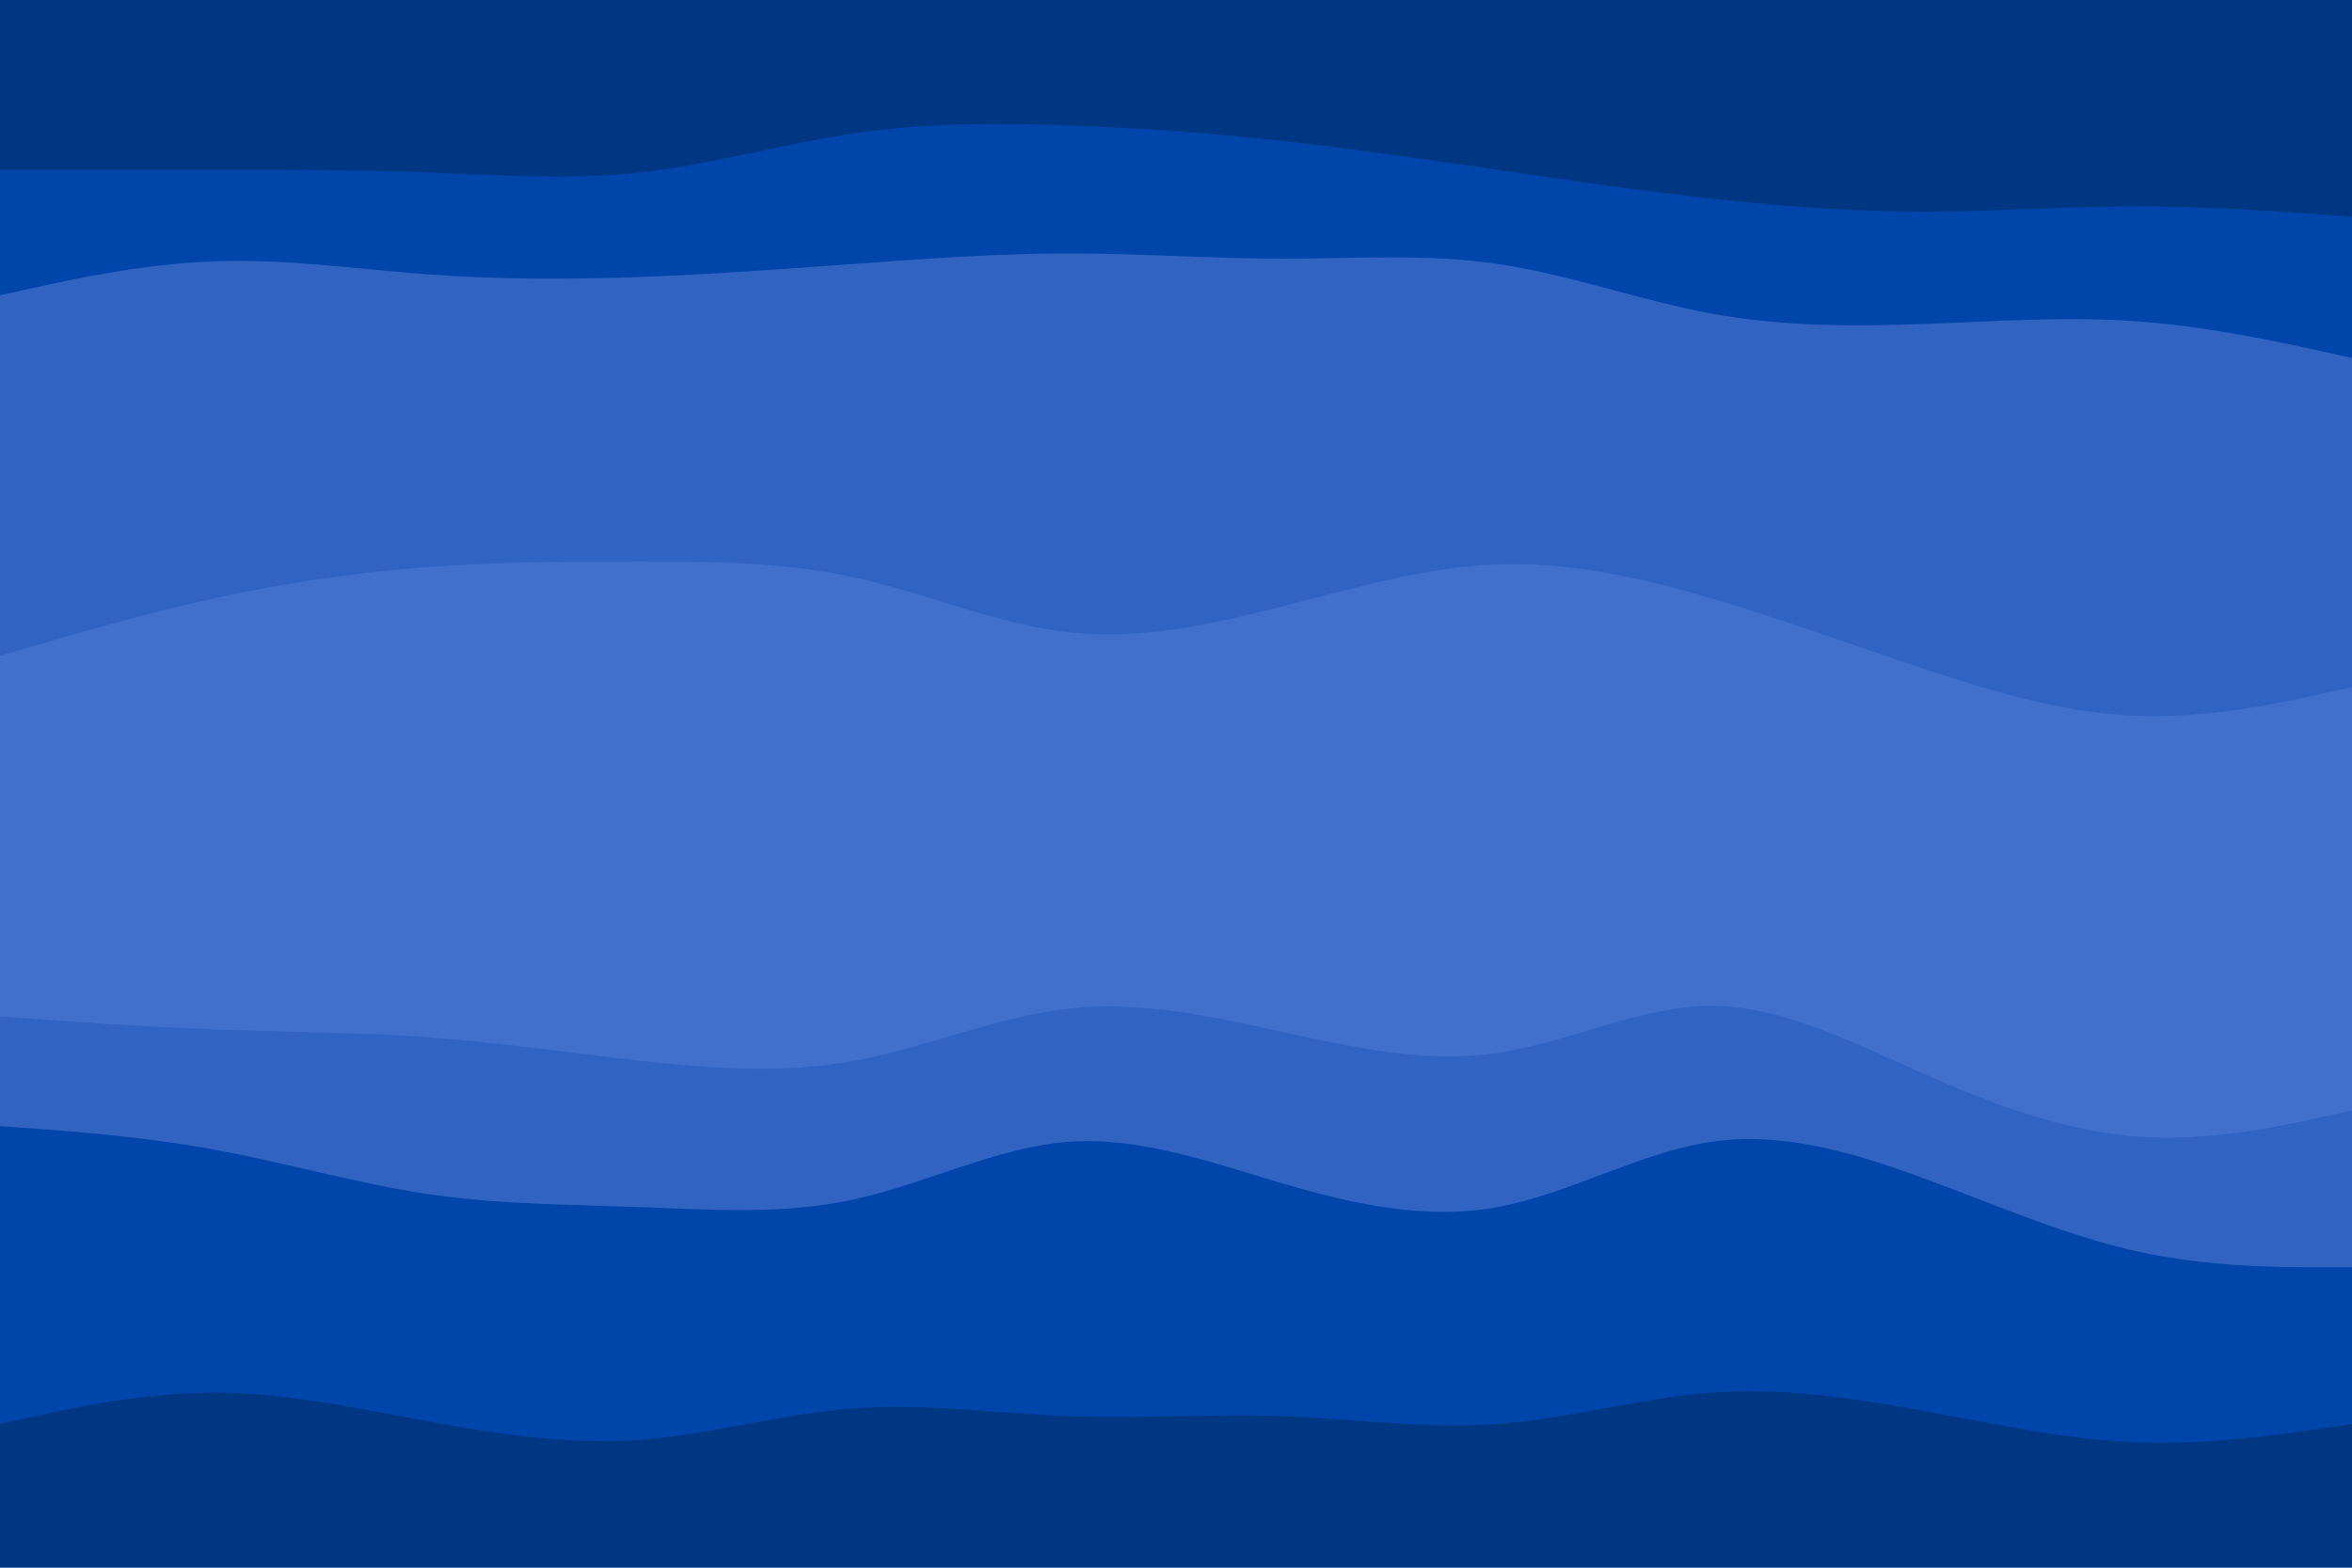 <svg id="visual" viewBox="0 0 900 600" width="900" height="600" xmlns="http://www.w3.org/2000/svg" xmlns:xlink="http://www.w3.org/1999/xlink" version="1.1"><path d="M0 67L13.7 67C27.3 67 54.7 67 82 67C109.3 67 136.7 67 163.8 68C191 69 218 71 245.2 68C272.3 65 299.7 57 327 53C354.3 49 381.7 49 409 50C436.3 51 463.7 53 491 56C518.3 59 545.7 63 573 67C600.3 71 627.7 75 654.8 78C682 81 709 83 736.2 83C763.3 83 790.7 81 818 81C845.3 81 872.7 83 886.3 84L900 85L900 0L886.3 0C872.7 0 845.3 0 818 0C790.7 0 763.3 0 736.2 0C709 0 682 0 654.8 0C627.7 0 600.3 0 573 0C545.7 0 518.3 0 491 0C463.7 0 436.3 0 409 0C381.7 0 354.3 0 327 0C299.7 0 272.3 0 245.2 0C218 0 191 0 163.8 0C136.7 0 109.3 0 82 0C54.7 0 27.3 0 13.7 0L0 0Z" fill="#003783"></path><path d="M0 115L13.7 112C27.3 109 54.7 103 82 102C109.3 101 136.7 105 163.8 107C191 109 218 109 245.2 108C272.3 107 299.7 105 327 103C354.3 101 381.7 99 409 99C436.3 99 463.7 101 491 101C518.3 101 545.7 99 573 103C600.3 107 627.7 117 654.8 122C682 127 709 127 736.2 126C763.3 125 790.7 123 818 125C845.3 127 872.7 133 886.3 136L900 139L900 83L886.3 82C872.7 81 845.3 79 818 79C790.7 79 763.3 81 736.2 81C709 81 682 79 654.8 76C627.7 73 600.3 69 573 65C545.7 61 518.3 57 491 54C463.7 51 436.3 49 409 48C381.7 47 354.3 47 327 51C299.7 55 272.3 63 245.2 66C218 69 191 67 163.8 66C136.7 65 109.3 65 82 65C54.7 65 27.3 65 13.7 65L0 65Z" fill="#0045a9"></path><path d="M0 253L13.7 249C27.3 245 54.7 237 82 231C109.3 225 136.7 221 163.8 219C191 217 218 217 245.2 217C272.3 217 299.7 217 327 223C354.3 229 381.7 241 409 244C436.3 247 463.7 241 491 234C518.3 227 545.7 219 573 218C600.3 217 627.7 223 654.8 231C682 239 709 249 736.2 258C763.3 267 790.7 275 818 276C845.3 277 872.7 271 886.3 268L900 265L900 137L886.3 134C872.7 131 845.3 125 818 123C790.7 121 763.3 123 736.2 124C709 125 682 125 654.8 120C627.7 115 600.3 105 573 101C545.7 97 518.3 99 491 99C463.7 99 436.3 97 409 97C381.7 97 354.3 99 327 101C299.7 103 272.3 105 245.2 106C218 107 191 107 163.8 105C136.7 103 109.3 99 82 100C54.7 101 27.3 107 13.7 110L0 113Z" fill="#3163c3"></path><path d="M0 391L13.7 392C27.3 393 54.7 395 82 396C109.3 397 136.7 397 163.8 399C191 401 218 405 245.2 408C272.3 411 299.7 413 327 408C354.3 403 381.7 391 409 388C436.3 385 463.7 391 491 397C518.3 403 545.7 409 573 405C600.3 401 627.7 387 654.8 387C682 387 709 401 736.2 413C763.3 425 790.7 435 818 437C845.3 439 872.7 433 886.3 430L900 427L900 263L886.3 266C872.7 269 845.3 275 818 274C790.7 273 763.3 265 736.2 256C709 247 682 237 654.8 229C627.7 221 600.3 215 573 216C545.7 217 518.3 225 491 232C463.7 239 436.3 245 409 242C381.7 239 354.3 227 327 221C299.7 215 272.3 215 245.2 215C218 215 191 215 163.8 217C136.7 219 109.3 223 82 229C54.7 235 27.3 243 13.7 247L0 251Z" fill="#4170cc"></path><path d="M0 433L13.7 434C27.3 435 54.7 437 82 442C109.3 447 136.7 455 163.8 459C191 463 218 463 245.2 464C272.3 465 299.7 467 327 461C354.3 455 381.7 441 409 439C436.3 437 463.7 447 491 455C518.3 463 545.7 469 573 464C600.3 459 627.7 443 654.8 439C682 435 709 443 736.2 453C763.3 463 790.7 475 818 481C845.3 487 872.7 487 886.3 487L900 487L900 425L886.3 428C872.7 431 845.3 437 818 435C790.7 433 763.3 423 736.2 411C709 399 682 385 654.8 385C627.7 385 600.3 399 573 403C545.7 407 518.3 401 491 395C463.7 389 436.3 383 409 386C381.7 389 354.3 401 327 406C299.7 411 272.3 409 245.2 406C218 403 191 399 163.8 397C136.7 395 109.3 395 82 394C54.7 393 27.3 391 13.7 390L0 389Z" fill="#3163c3"></path><path d="M0 547L13.7 544C27.3 541 54.7 535 82 535C109.3 535 136.7 541 163.8 546C191 551 218 555 245.2 553C272.3 551 299.7 543 327 541C354.3 539 381.7 543 409 544C436.3 545 463.7 543 491 544C518.3 545 545.7 549 573 547C600.3 545 627.7 537 654.8 535C682 533 709 537 736.2 542C763.3 547 790.7 553 818 554C845.3 555 872.7 551 886.3 549L900 547L900 485L886.3 485C872.7 485 845.3 485 818 479C790.7 473 763.3 461 736.2 451C709 441 682 433 654.8 437C627.7 441 600.3 457 573 462C545.7 467 518.3 461 491 453C463.7 445 436.3 435 409 437C381.7 439 354.3 453 327 459C299.7 465 272.3 463 245.2 462C218 461 191 461 163.8 457C136.7 453 109.3 445 82 440C54.7 435 27.3 433 13.7 432L0 431Z" fill="#0045a9"></path><path d="M0 601L13.7 601C27.3 601 54.7 601 82 601C109.3 601 136.7 601 163.8 601C191 601 218 601 245.2 601C272.3 601 299.7 601 327 601C354.3 601 381.7 601 409 601C436.3 601 463.7 601 491 601C518.3 601 545.7 601 573 601C600.3 601 627.7 601 654.8 601C682 601 709 601 736.2 601C763.3 601 790.7 601 818 601C845.3 601 872.7 601 886.3 601L900 601L900 545L886.3 547C872.7 549 845.3 553 818 552C790.7 551 763.3 545 736.2 540C709 535 682 531 654.8 533C627.7 535 600.3 543 573 545C545.7 547 518.3 543 491 542C463.7 541 436.3 543 409 542C381.7 541 354.3 537 327 539C299.7 541 272.3 549 245.2 551C218 553 191 549 163.8 544C136.7 539 109.3 533 82 533C54.7 533 27.3 539 13.7 542L0 545Z" fill="#003783"></path></svg>